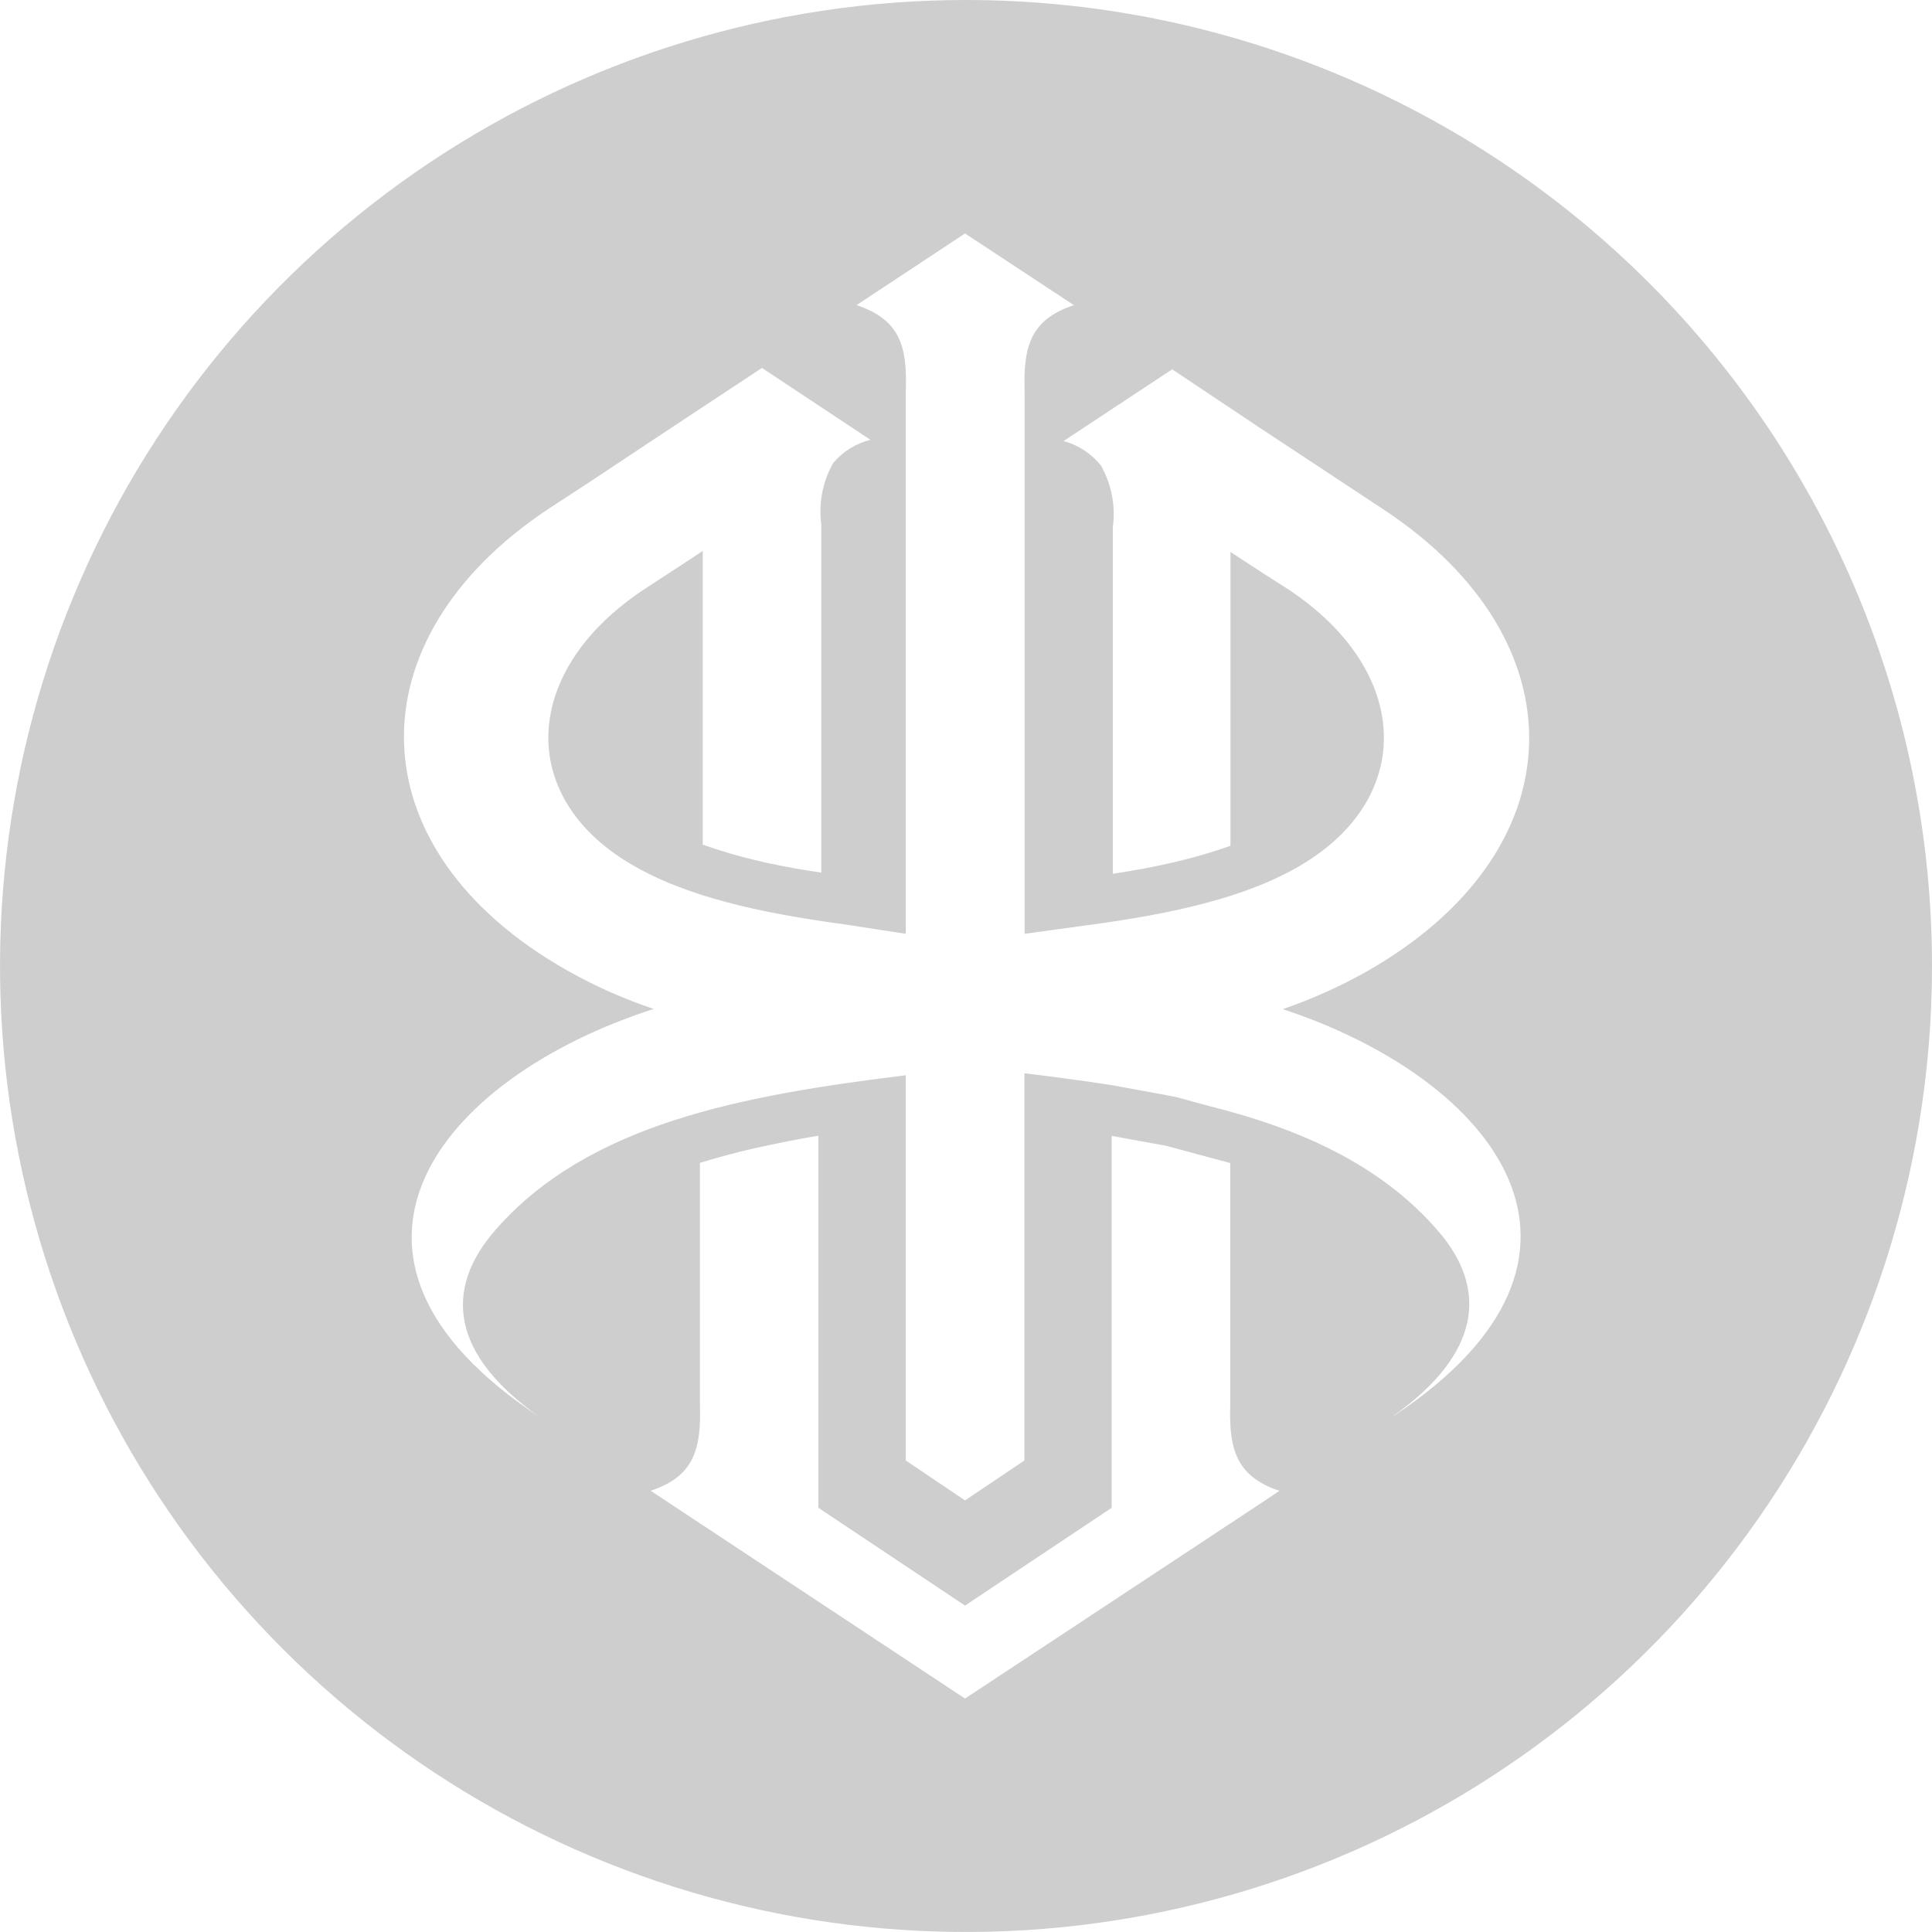 <svg width="18" height="18" viewBox="0 0 18 18" fill="none" xmlns="http://www.w3.org/2000/svg">
<path d="M9 0C7.22 0 5.48 0.528 4 1.517C2.52 2.506 1.366 3.911 0.685 5.556C0.004 7.2 -0.174 9.01 0.173 10.756C0.52 12.502 1.377 14.105 2.636 15.364C3.895 16.623 5.498 17.48 7.244 17.827C8.99 18.174 10.8 17.996 12.444 17.315C14.089 16.634 15.494 15.48 16.483 14C17.472 12.52 18 10.78 18 9C18 6.613 17.052 4.324 15.364 2.636C13.676 0.948 11.387 0 9 0ZM11.745 14.007L8.991 15.825L6.062 13.889C6.468 13.755 6.534 13.5 6.521 13.085V10.834C6.686 10.784 6.855 10.738 7.025 10.699L7.119 10.679C7.286 10.642 7.456 10.61 7.625 10.581V14.048L8.991 14.959L10.357 14.048V10.583L10.864 10.675L11.462 10.836V13.085C11.451 13.43 11.495 13.663 11.743 13.811C11.799 13.844 11.859 13.871 11.921 13.889L11.745 14.007ZM12.98 13.193C13.791 12.617 13.878 12.01 13.385 11.453C12.856 10.849 12.112 10.516 11.266 10.305L10.962 10.222L10.855 10.201L10.364 10.111C10.101 10.07 9.833 10.035 9.561 10.001H9.544V13.607L8.991 13.979L8.439 13.607V10.018C6.916 10.205 5.483 10.468 4.617 11.458C4.124 12.021 4.211 12.626 5.022 13.198C2.758 11.706 4.082 10.048 6.09 9.4C5.812 9.307 5.543 9.187 5.287 9.043C3.299 7.919 3.273 5.957 5.113 4.739L5.505 4.483L6.266 3.978L7.099 3.428L8.11 4.098C7.974 4.131 7.852 4.207 7.762 4.315C7.664 4.489 7.625 4.691 7.652 4.889V8.13C7.486 8.106 7.317 8.076 7.145 8.039L7.051 8.017C6.88 7.977 6.712 7.928 6.547 7.869V5.133L6.399 5.231L6.266 5.318L6.007 5.487C4.861 6.24 4.807 7.417 5.872 8.047C6.386 8.354 7.082 8.506 7.86 8.611L8.439 8.7V3.647C8.454 3.232 8.389 2.978 7.98 2.843L8.991 2.175L10.005 2.843C9.598 2.978 9.533 3.232 9.546 3.647V8.7L10.137 8.619C10.916 8.515 11.614 8.363 12.125 8.058C13.195 7.421 13.141 6.244 12.004 5.492L11.745 5.326L11.612 5.239L11.464 5.142V7.88C11.299 7.939 11.13 7.988 10.96 8.028L10.875 8.047C10.703 8.087 10.533 8.115 10.368 8.141V4.913C10.395 4.714 10.356 4.512 10.257 4.337C10.168 4.226 10.046 4.146 9.909 4.109L10.921 3.441L11.745 3.991L12.506 4.493L12.898 4.752C14.738 5.97 14.711 7.932 12.723 9.057C12.477 9.194 12.219 9.31 11.951 9.402C13.933 10.055 15.233 11.706 12.98 13.195" fill="#CECECE"/>
</svg>
